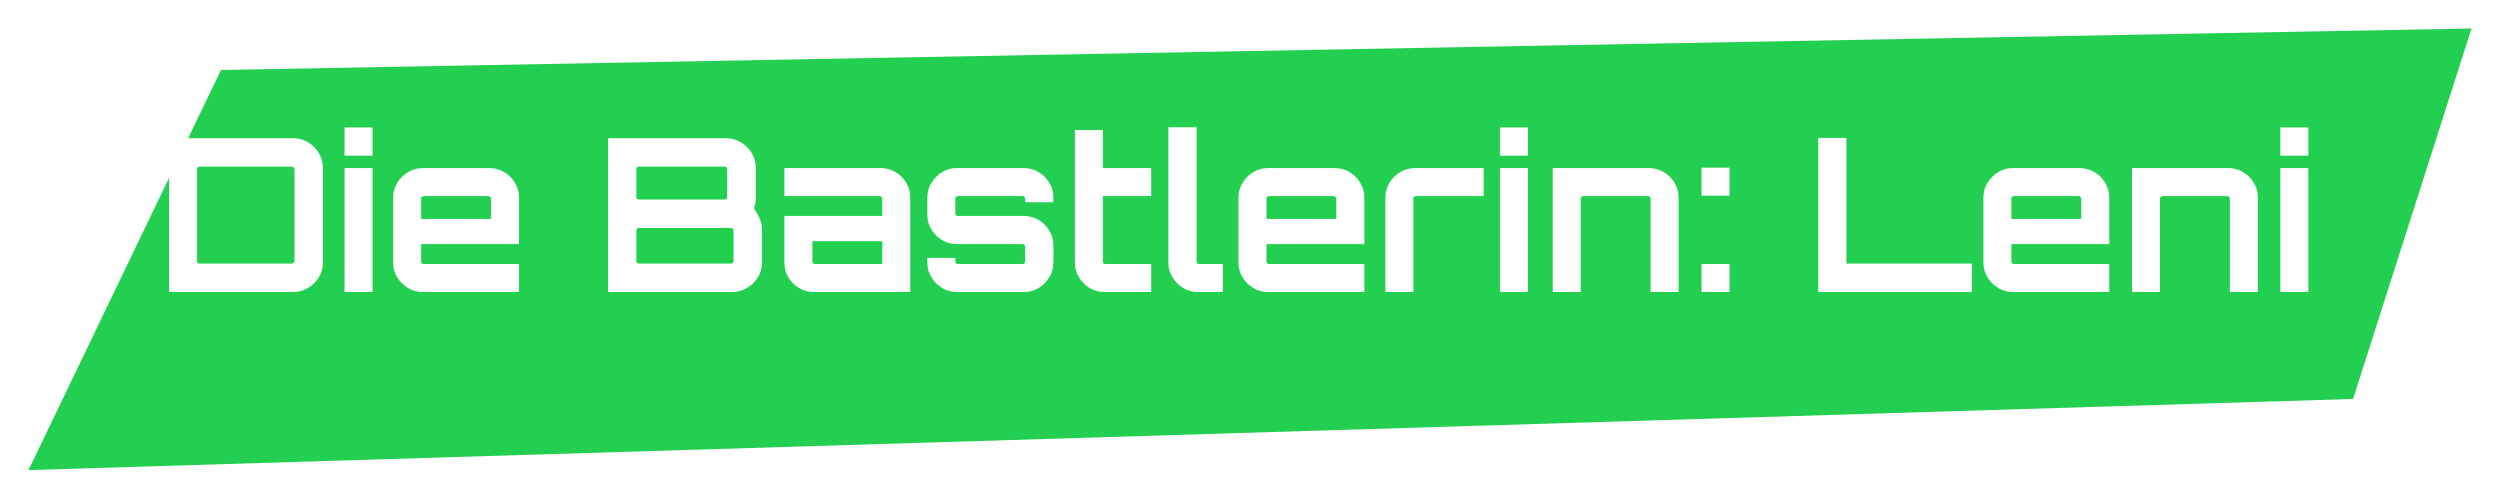 <svg width="351" height="70" viewBox="0 0 351 70" fill="none" xmlns="http://www.w3.org/2000/svg">
<g filter="url(#filter0_d_362_7)">
<path d="M27.024 5.825L343 0L326.37 52.013L0 62L27.024 5.825Z" fill="#23CF51"/>
</g>
<path d="M23.74 41V19.4H41.14C41.9 19.4 42.6 19.59 43.24 19.97C43.88 20.35 44.39 20.86 44.77 21.5C45.15 22.12 45.34 22.81 45.34 23.57V36.83C45.34 37.59 45.15 38.29 44.77 38.93C44.39 39.55 43.88 40.05 43.24 40.43C42.6 40.81 41.9 41 41.14 41H23.74ZM28.03 37.01H40.96C41.06 37.01 41.15 36.98 41.23 36.92C41.31 36.84 41.35 36.75 41.35 36.65V23.75C41.35 23.65 41.31 23.57 41.23 23.51C41.15 23.43 41.06 23.39 40.96 23.39H28.03C27.93 23.39 27.84 23.43 27.76 23.51C27.7 23.57 27.67 23.65 27.67 23.75V36.65C27.67 36.75 27.7 36.84 27.76 36.92C27.84 36.98 27.93 37.01 28.03 37.01ZM48.374 41V23.6H52.304V41H48.374ZM48.374 21.86V17.9H52.304V21.86H48.374ZM59.34 41C58.58 41 57.89 40.81 57.27 40.43C56.65 40.05 56.15 39.55 55.77 38.93C55.39 38.31 55.2 37.62 55.2 36.86V27.74C55.2 26.98 55.39 26.29 55.77 25.67C56.15 25.05 56.65 24.55 57.27 24.17C57.89 23.79 58.58 23.6 59.34 23.6H68.73C69.49 23.6 70.18 23.79 70.8 24.17C71.44 24.55 71.94 25.05 72.3 25.67C72.68 26.29 72.87 26.98 72.87 27.74V34.28H59.13V36.71C59.13 36.81 59.16 36.9 59.22 36.98C59.3 37.04 59.39 37.07 59.49 37.07H72.87V41H59.34ZM59.13 30.74H68.94V27.89C68.94 27.79 68.9 27.71 68.82 27.65C68.76 27.57 68.68 27.53 68.58 27.53H59.49C59.39 27.53 59.3 27.57 59.22 27.65C59.16 27.71 59.13 27.79 59.13 27.89V30.74ZM85.381 41V19.4H101.941C102.701 19.4 103.391 19.59 104.011 19.97C104.651 20.35 105.161 20.86 105.541 21.5C105.921 22.12 106.111 22.81 106.111 23.57V27.8C106.111 28.06 106.091 28.31 106.051 28.55C106.011 28.79 105.941 29.02 105.841 29.24C106.181 29.7 106.451 30.18 106.651 30.68C106.871 31.18 106.981 31.68 106.981 32.18V36.83C106.981 37.59 106.791 38.29 106.411 38.93C106.031 39.55 105.521 40.05 104.881 40.43C104.241 40.81 103.541 41 102.781 41H85.381ZM89.701 37.01H102.601C102.701 37.01 102.791 36.98 102.871 36.92C102.951 36.84 102.991 36.75 102.991 36.65V32.36C102.991 32.26 102.951 32.18 102.871 32.12C102.791 32.04 102.701 32 102.601 32H89.701C89.601 32 89.511 32.04 89.431 32.12C89.371 32.18 89.341 32.26 89.341 32.36V36.65C89.341 36.75 89.371 36.84 89.431 36.92C89.511 36.98 89.601 37.01 89.701 37.01ZM89.701 28.01H101.761C101.861 28.01 101.941 27.98 102.001 27.92C102.061 27.84 102.091 27.75 102.091 27.65V23.75C102.091 23.65 102.061 23.57 102.001 23.51C101.941 23.43 101.861 23.39 101.761 23.39H89.701C89.601 23.39 89.511 23.43 89.431 23.51C89.371 23.57 89.341 23.65 89.341 23.75V27.65C89.341 27.75 89.371 27.84 89.431 27.92C89.511 27.98 89.601 28.01 89.701 28.01ZM114.272 41C113.512 41 112.812 40.81 112.172 40.43C111.552 40.05 111.052 39.55 110.672 38.93C110.312 38.31 110.132 37.62 110.132 36.86V30.32H123.872V27.89C123.872 27.79 123.832 27.71 123.752 27.65C123.692 27.57 123.612 27.53 123.512 27.53H110.132V23.6H123.662C124.422 23.6 125.112 23.79 125.732 24.17C126.372 24.55 126.872 25.05 127.232 25.67C127.612 26.29 127.802 26.98 127.802 27.74V41H114.272ZM114.422 37.07H123.872V33.86H114.062V36.71C114.062 36.81 114.092 36.9 114.152 36.98C114.232 37.04 114.322 37.07 114.422 37.07ZM134.338 41C133.578 41 132.888 40.81 132.268 40.43C131.648 40.05 131.148 39.55 130.768 38.93C130.388 38.31 130.198 37.62 130.198 36.86V36.2H134.128V36.71C134.128 36.81 134.158 36.9 134.218 36.98C134.298 37.04 134.388 37.07 134.488 37.07H143.578C143.678 37.07 143.758 37.04 143.818 36.98C143.898 36.9 143.938 36.81 143.938 36.71V34.64C143.938 34.54 143.898 34.46 143.818 34.4C143.758 34.32 143.678 34.28 143.578 34.28H134.338C133.578 34.28 132.888 34.09 132.268 33.71C131.648 33.33 131.148 32.83 130.768 32.21C130.388 31.59 130.198 30.9 130.198 30.14V27.74C130.198 26.98 130.388 26.29 130.768 25.67C131.148 25.05 131.648 24.55 132.268 24.17C132.888 23.79 133.578 23.6 134.338 23.6H143.728C144.508 23.6 145.208 23.79 145.828 24.17C146.448 24.55 146.948 25.05 147.328 25.67C147.708 26.29 147.898 26.98 147.898 27.74V28.4H143.938V27.89C143.938 27.79 143.898 27.71 143.818 27.65C143.758 27.57 143.678 27.53 143.578 27.53H134.488C134.388 27.53 134.298 27.57 134.218 27.65C134.158 27.71 134.128 27.79 134.128 27.89V29.96C134.128 30.06 134.158 30.15 134.218 30.23C134.298 30.29 134.388 30.32 134.488 30.32H143.728C144.508 30.32 145.208 30.51 145.828 30.89C146.448 31.27 146.948 31.77 147.328 32.39C147.708 33.01 147.898 33.7 147.898 34.46V36.86C147.898 37.62 147.708 38.31 147.328 38.93C146.948 39.55 146.448 40.05 145.828 40.43C145.208 40.81 144.508 41 143.728 41H134.338ZM155.054 41C154.294 41 153.604 40.81 152.984 40.43C152.364 40.05 151.864 39.55 151.484 38.93C151.104 38.31 150.914 37.62 150.914 36.86V18.26H154.844V23.6H161.624V27.53H154.844V36.71C154.844 36.81 154.874 36.9 154.934 36.98C155.014 37.04 155.104 37.07 155.204 37.07H161.624V41H155.054ZM168.179 41C167.419 41 166.729 40.81 166.109 40.43C165.489 40.05 164.989 39.55 164.609 38.93C164.229 38.31 164.039 37.62 164.039 36.86V17.87H167.999V36.71C167.999 36.81 168.029 36.9 168.089 36.98C168.169 37.04 168.259 37.07 168.359 37.07H171.689V41H168.179ZM178.022 41C177.262 41 176.572 40.81 175.952 40.43C175.332 40.05 174.832 39.55 174.452 38.93C174.072 38.31 173.882 37.62 173.882 36.86V27.74C173.882 26.98 174.072 26.29 174.452 25.67C174.832 25.05 175.332 24.55 175.952 24.17C176.572 23.79 177.262 23.6 178.022 23.6H187.412C188.172 23.6 188.862 23.79 189.482 24.17C190.122 24.55 190.622 25.05 190.982 25.67C191.362 26.29 191.552 26.98 191.552 27.74V34.28H177.812V36.71C177.812 36.81 177.842 36.9 177.902 36.98C177.982 37.04 178.072 37.07 178.172 37.07H191.552V41H178.022ZM177.812 30.74H187.622V27.89C187.622 27.79 187.582 27.71 187.502 27.65C187.442 27.57 187.362 27.53 187.262 27.53H178.172C178.072 27.53 177.982 27.57 177.902 27.65C177.842 27.71 177.812 27.79 177.812 27.89V30.74ZM194.507 41V27.74C194.507 26.98 194.697 26.29 195.077 25.67C195.457 25.05 195.957 24.55 196.577 24.17C197.217 23.79 197.907 23.6 198.647 23.6H208.307V27.53H198.797C198.697 27.53 198.607 27.57 198.527 27.65C198.467 27.71 198.437 27.79 198.437 27.89V41H194.507ZM210.591 41V23.6H214.521V41H210.591ZM210.591 21.86V17.9H214.521V21.86H210.591ZM218.005 41V23.6H231.535C232.295 23.6 232.985 23.79 233.605 24.17C234.245 24.55 234.745 25.05 235.105 25.67C235.485 26.29 235.675 26.98 235.675 27.74V41H231.745V27.89C231.745 27.79 231.705 27.71 231.625 27.65C231.565 27.57 231.485 27.53 231.385 27.53H222.295C222.195 27.53 222.105 27.57 222.025 27.65C221.965 27.71 221.935 27.79 221.935 27.89V41H218.005ZM238.893 27.47V23.54H242.823V27.47H238.893ZM238.893 41V37.07H242.823V41H238.893ZM255.273 41V19.37H259.233V37.01H276.873V41H255.273ZM282.611 41C281.851 41 281.161 40.81 280.541 40.43C279.921 40.05 279.421 39.55 279.041 38.93C278.661 38.31 278.471 37.62 278.471 36.86V27.74C278.471 26.98 278.661 26.29 279.041 25.67C279.421 25.05 279.921 24.55 280.541 24.17C281.161 23.79 281.851 23.6 282.611 23.6H292.001C292.761 23.6 293.451 23.79 294.071 24.17C294.711 24.55 295.211 25.05 295.571 25.67C295.951 26.29 296.141 26.98 296.141 27.74V34.28H282.401V36.71C282.401 36.81 282.431 36.9 282.491 36.98C282.571 37.04 282.661 37.07 282.761 37.07H296.141V41H282.611ZM282.401 30.74H292.211V27.89C292.211 27.79 292.171 27.71 292.091 27.65C292.031 27.57 291.951 27.53 291.851 27.53H282.761C282.661 27.53 282.571 27.57 282.491 27.65C282.431 27.71 282.401 27.79 282.401 27.89V30.74ZM299.333 41V23.6H312.863C313.623 23.6 314.313 23.79 314.933 24.17C315.573 24.55 316.073 25.05 316.433 25.67C316.813 26.29 317.003 26.98 317.003 27.74V41H313.073V27.89C313.073 27.79 313.033 27.71 312.953 27.65C312.893 27.57 312.813 27.53 312.713 27.53H303.623C303.523 27.53 303.433 27.57 303.353 27.65C303.293 27.71 303.263 27.79 303.263 27.89V41H299.333ZM320.162 41V23.6H324.092V41H320.162ZM320.162 21.86V17.9H324.092V21.86H320.162Z" fill="white"/>
<defs>
<filter id="filter0_d_362_7" x="0" y="0" width="351" height="70" filterUnits="userSpaceOnUse" color-interpolation-filters="sRGB">
<feFlood flood-opacity="0" result="BackgroundImageFix"/>
<feColorMatrix in="SourceAlpha" type="matrix" values="0 0 0 0 0 0 0 0 0 0 0 0 0 0 0 0 0 0 127 0" result="hardAlpha"/>
<feOffset dx="4" dy="4"/>
<feGaussianBlur stdDeviation="2"/>
<feComposite in2="hardAlpha" operator="out"/>
<feColorMatrix type="matrix" values="0 0 0 0 0 0 0 0 0 0 0 0 0 0 0 0 0 0 0.25 0"/>
<feBlend mode="normal" in2="BackgroundImageFix" result="effect1_dropShadow_362_7"/>
<feBlend mode="normal" in="SourceGraphic" in2="effect1_dropShadow_362_7" result="shape"/>
</filter>
</defs>
</svg>
